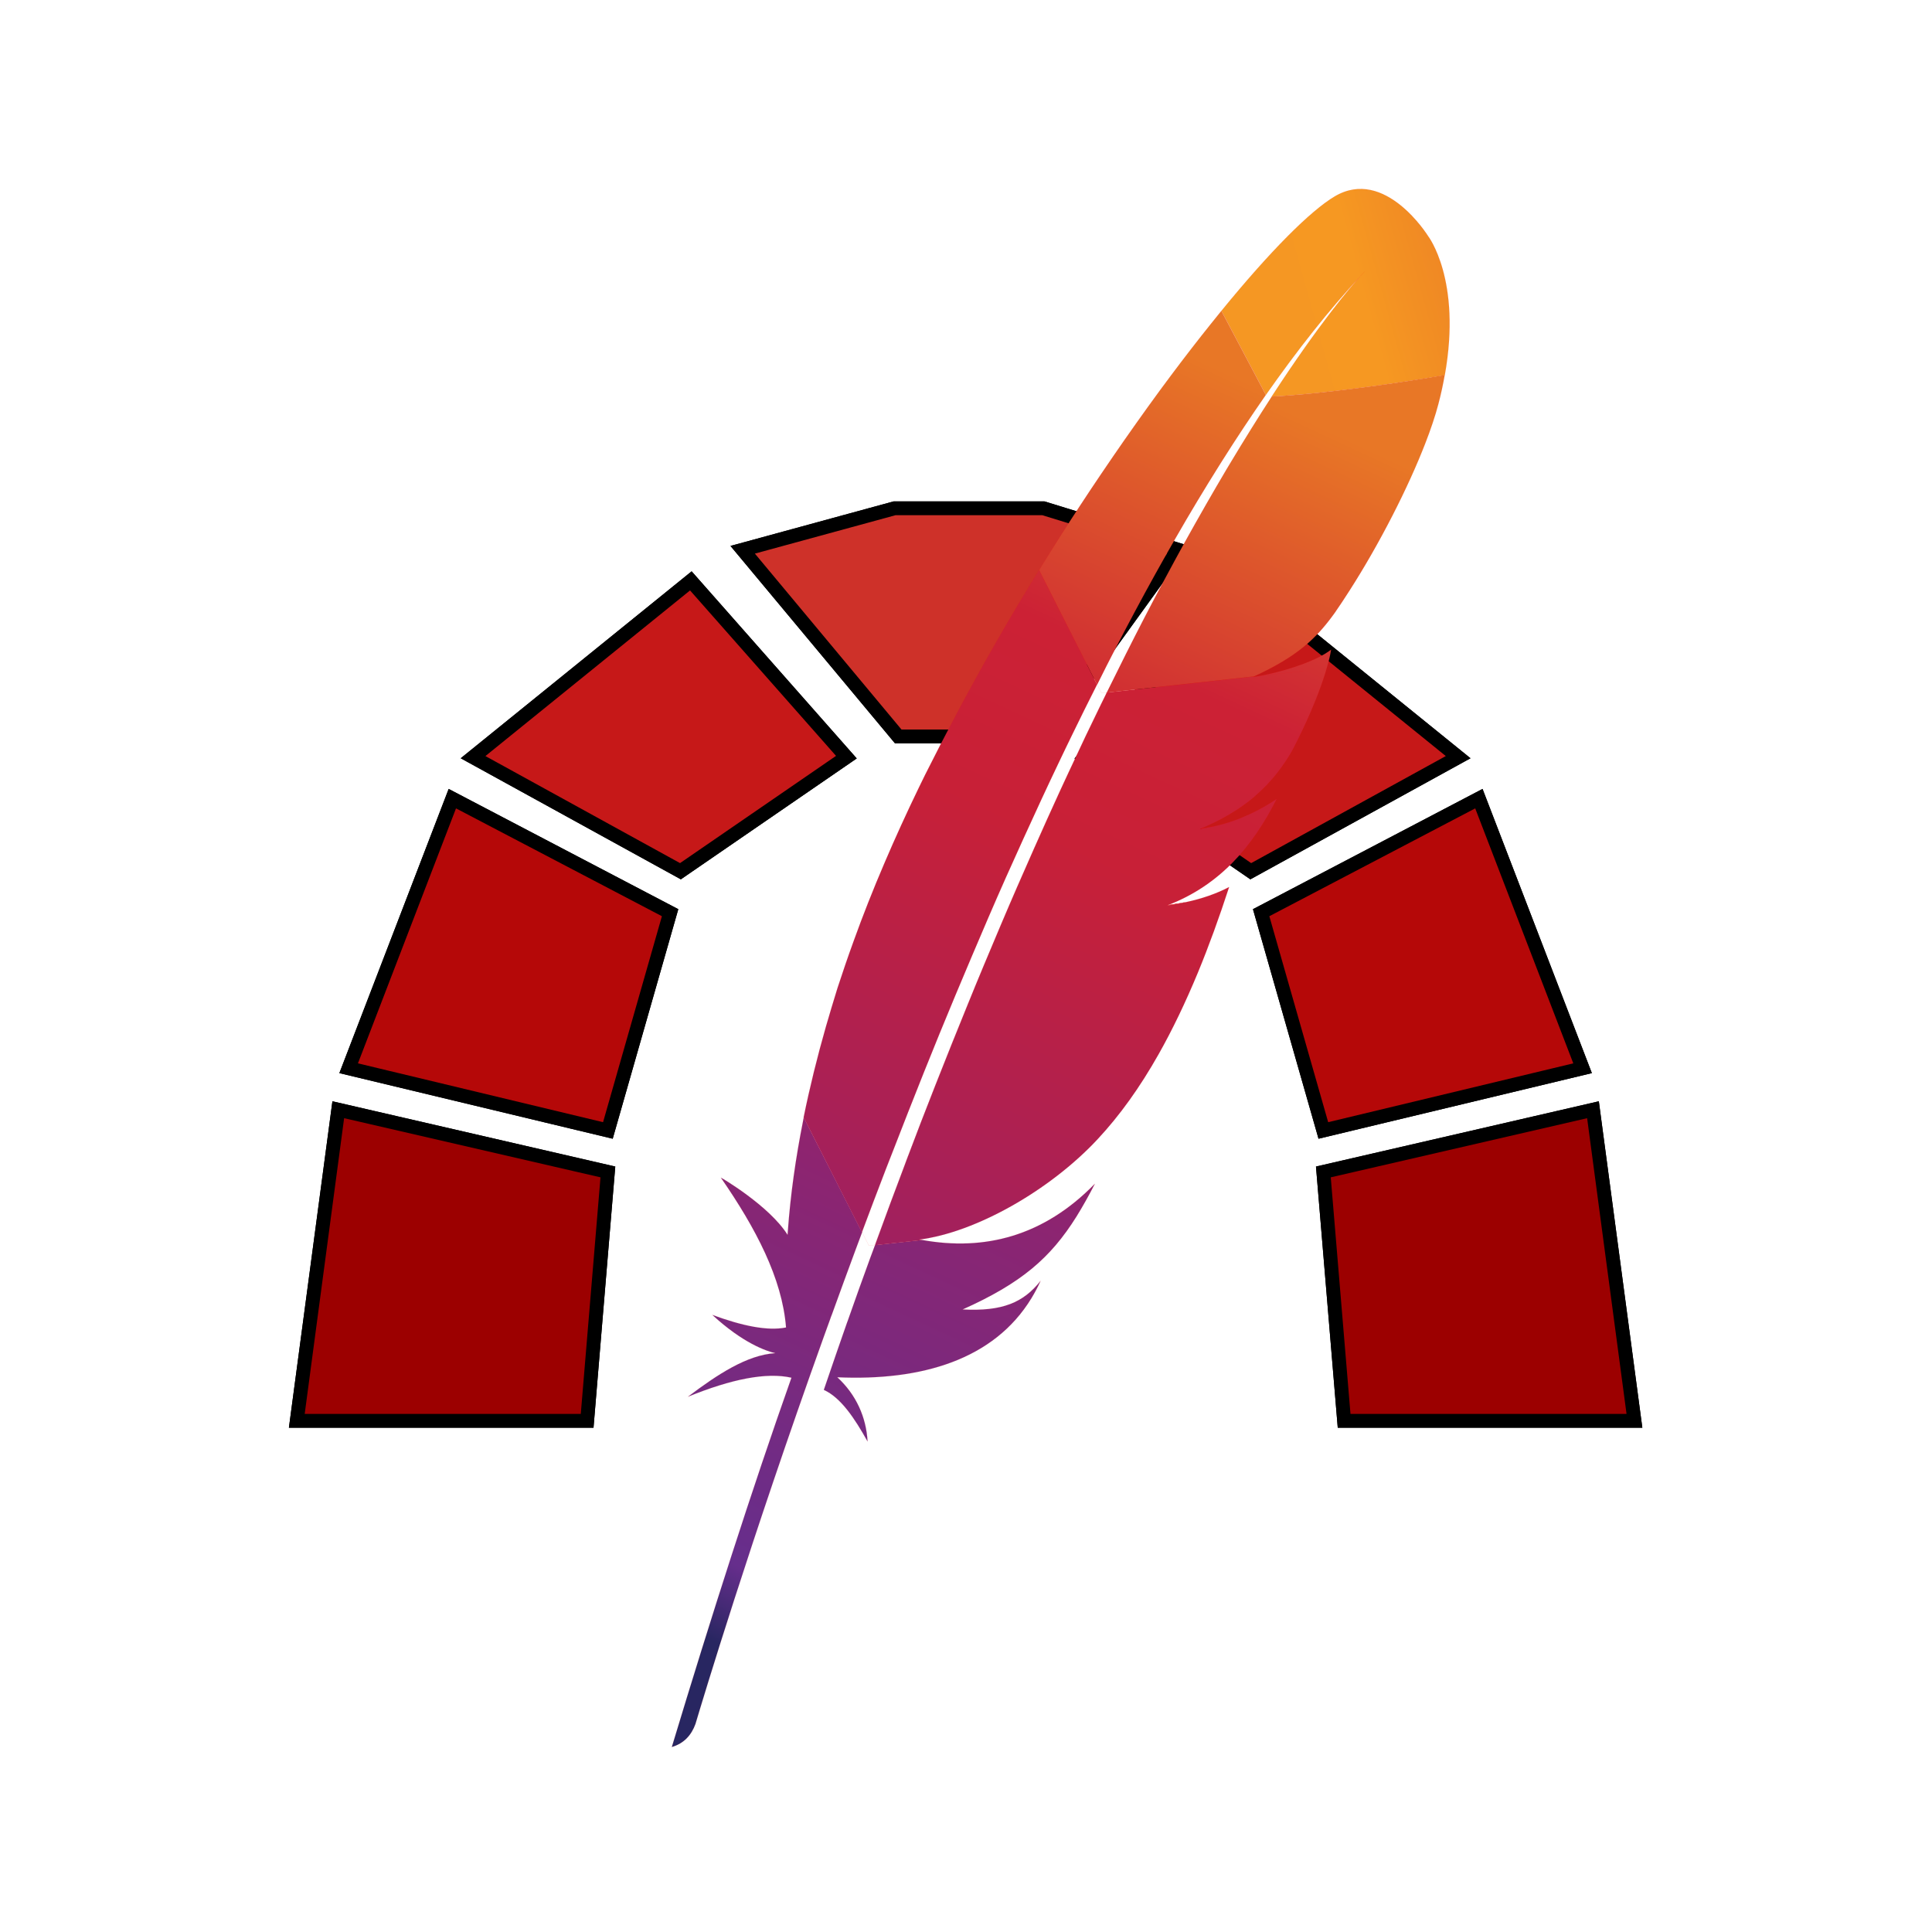<?xml version="1.0" encoding="UTF-8" standalone="no"?>
<svg
   xmlns:dc="http://purl.org/dc/elements/1.1/"
   xmlns:cc="http://creativecommons.org/ns#"
   xmlns:rdf="http://www.w3.org/1999/02/22-rdf-syntax-ns#"
   xmlns:svg="http://www.w3.org/2000/svg"
   xmlns="http://www.w3.org/2000/svg"
   xmlns:xlink="http://www.w3.org/1999/xlink"
   xmlns:sodipodi="http://sodipodi.sourceforge.net/DTD/sodipodi-0.dtd"
   xmlns:inkscape="http://www.inkscape.org/namespaces/inkscape"
   width="120mm"
   height="120mm"
   viewBox="-60 -60 120 120"
   sodipodi:docname="apache2-auth-redmine.svg"
   version="1.1"
   id="svg1762"
   inkscape:version="1.0.2 (e86c870879, 2021-01-15)">
  <defs
     id="defs1764">
    <linearGradient
       inkscape:collect="always"
       xlink:href="#SVGID_1_"
       id="linearGradient2110"
       gradientUnits="userSpaceOnUse"
       gradientTransform="matrix(0.434,-0.932,-0.932,-0.434,6223.476,-5052.743)"
       x1="-6873.648"
       y1="2774.3"
       x2="-6636.237"
       y2="2496.689" />
    <linearGradient
       gradientTransform="matrix(0.434,-0.932,-0.932,-0.434,6223.476,-5052.743)"
       y2="2496.689"
       x2="-6636.237"
       y1="2774.3"
       x1="-6873.648"
       gradientUnits="userSpaceOnUse"
       id="SVGID_1_">
      <stop
         id="stop3172"
         style="stop-color:#F59723"
         offset="0" />
      <stop
         id="stop3174"
         style="stop-color:#F69822"
         offset="0.312" />
      <stop
         id="stop3176"
         style="stop-color:#E87726"
         offset="0.838" />
    </linearGradient>
    <linearGradient
       inkscape:collect="always"
       xlink:href="#SVGID_2_"
       id="linearGradient2112"
       gradientUnits="userSpaceOnUse"
       gradientTransform="matrix(0.434,-0.932,-0.932,-0.434,6223.476,-5052.743)"
       x1="-8630.72"
       y1="2804.961"
       x2="-6936.925"
       y2="2804.961" />
    <linearGradient
       gradientTransform="matrix(0.434,-0.932,-0.932,-0.434,6223.476,-5052.743)"
       y2="2804.961"
       x2="-6936.925"
       y1="2804.961"
       x1="-8630.72"
       gradientUnits="userSpaceOnUse"
       id="SVGID_2_">
      <stop
         id="stop3197"
         style="stop-color:#9C2063"
         offset="0.323" />
      <stop
         id="stop3199"
         style="stop-color:#C82037"
         offset="0.63" />
      <stop
         id="stop3201"
         style="stop-color:#CC2135"
         offset="0.751" />
      <stop
         id="stop3203"
         style="stop-color:#E87726"
         offset="1" />
    </linearGradient>
    <linearGradient
       inkscape:collect="always"
       xlink:href="#SVGID_3_"
       id="linearGradient2114"
       gradientUnits="userSpaceOnUse"
       gradientTransform="matrix(0.434,-0.932,-0.932,-0.434,6223.476,-5052.743)"
       x1="-8426.256"
       y1="2635.284"
       x2="-7416.919"
       y2="2635.284" />
    <linearGradient
       gradientTransform="matrix(0.434,-0.932,-0.932,-0.434,6223.476,-5052.743)"
       y2="2635.284"
       x2="-7416.919"
       y1="2635.284"
       x1="-8426.256"
       gradientUnits="userSpaceOnUse"
       id="SVGID_3_">
      <stop
         id="stop3208"
         style="stop-color:#282661"
         offset="0" />
      <stop
         id="stop3210"
         style="stop-color:#662E8C"
         offset="9.548389e-02" />
      <stop
         id="stop3212"
         style="stop-color:#9E2064"
         offset="0.788" />
      <stop
         id="stop3214"
         style="stop-color:#CC2032"
         offset="0.949" />
    </linearGradient>
    <linearGradient
       inkscape:collect="always"
       xlink:href="#SVGID_4_"
       id="linearGradient2116"
       gradientUnits="userSpaceOnUse"
       gradientTransform="matrix(0.434,-0.932,-0.932,-0.434,6223.476,-5052.743)"
       x1="-8535.588"
       y1="2820.86"
       x2="-6841.793"
       y2="2820.86" />
    <linearGradient
       gradientTransform="matrix(0.434,-0.932,-0.932,-0.434,6223.476,-5052.743)"
       y2="2820.86"
       x2="-6841.793"
       y1="2820.86"
       x1="-8535.588"
       gradientUnits="userSpaceOnUse"
       id="SVGID_4_">
      <stop
         id="stop3219"
         style="stop-color:#9C2063"
         offset="0.323" />
      <stop
         id="stop3221"
         style="stop-color:#C82037"
         offset="0.63" />
      <stop
         id="stop3223"
         style="stop-color:#CC2135"
         offset="0.751" />
      <stop
         id="stop3225"
         style="stop-color:#E87726"
         offset="1" />
    </linearGradient>
    <linearGradient
       inkscape:collect="always"
       xlink:href="#SVGID_5_"
       id="linearGradient2118"
       gradientUnits="userSpaceOnUse"
       gradientTransform="matrix(0.434,-0.932,-0.932,-0.434,6223.476,-5052.743)"
       x1="-8412.058"
       y1="2797.879"
       x2="-7521.917"
       y2="2797.879" />
    <linearGradient
       gradientTransform="matrix(0.434,-0.932,-0.932,-0.434,6223.476,-5052.743)"
       y2="2797.879"
       x2="-7521.917"
       y1="2797.879"
       x1="-8412.058"
       gradientUnits="userSpaceOnUse"
       id="SVGID_5_">
      <stop
         id="stop3230"
         style="stop-color:#282661"
         offset="0" />
      <stop
         id="stop3232"
         style="stop-color:#662E8C"
         offset="9.548389e-02" />
      <stop
         id="stop3234"
         style="stop-color:#9E2064"
         offset="0.788" />
      <stop
         id="stop3236"
         style="stop-color:#CC2032"
         offset="0.949" />
    </linearGradient>
    <linearGradient
       inkscape:collect="always"
       xlink:href="#SVGID_6_"
       id="linearGradient2120"
       gradientUnits="userSpaceOnUse"
       gradientTransform="matrix(0.434,-0.932,-0.932,-0.434,6223.476,-5052.743)"
       x1="-8535.588"
       y1="2645.49"
       x2="-6841.793"
       y2="2645.49" />
    <linearGradient
       gradientTransform="matrix(0.434,-0.932,-0.932,-0.434,6223.476,-5052.743)"
       y2="2645.49"
       x2="-6841.793"
       y1="2645.49"
       x1="-8535.588"
       gradientUnits="userSpaceOnUse"
       id="SVGID_6_">
      <stop
         id="stop3241"
         style="stop-color:#9C2063"
         offset="0.323" />
      <stop
         id="stop3243"
         style="stop-color:#C82037"
         offset="0.63" />
      <stop
         id="stop3245"
         style="stop-color:#CC2135"
         offset="0.751" />
      <stop
         id="stop3247"
         style="stop-color:#E87726"
         offset="1" />
    </linearGradient>
    <linearGradient
       inkscape:collect="always"
       xlink:href="#SVGID_7_"
       id="linearGradient2122"
       gradientUnits="userSpaceOnUse"
       gradientTransform="matrix(0.434,-0.932,-0.932,-0.434,6223.476,-5052.743)"
       x1="-8640.659"
       y1="2654.265"
       x2="-6946.865"
       y2="2654.265" />
    <linearGradient
       gradientTransform="matrix(0.434,-0.932,-0.932,-0.434,6223.476,-5052.743)"
       y2="2654.265"
       x2="-6946.865"
       y1="2654.265"
       x1="-8640.659"
       gradientUnits="userSpaceOnUse"
       id="SVGID_7_">
      <stop
         id="stop3252"
         style="stop-color:#9C2063"
         offset="0.323" />
      <stop
         id="stop3254"
         style="stop-color:#C82037"
         offset="0.63" />
      <stop
         id="stop3256"
         style="stop-color:#CC2135"
         offset="0.751" />
      <stop
         id="stop3258"
         style="stop-color:#E87726"
         offset="1" />
    </linearGradient>
    <linearGradient
       inkscape:collect="always"
       xlink:href="#SVGID_8_"
       id="linearGradient2124"
       gradientUnits="userSpaceOnUse"
       gradientTransform="matrix(0.434,-0.932,-0.932,-0.434,6223.476,-5052.743)"
       x1="-8535.589"
       y1="2593.446"
       x2="-6841.792"
       y2="2593.446" />
    <linearGradient
       gradientTransform="matrix(0.434,-0.932,-0.932,-0.434,6223.476,-5052.743)"
       y2="2593.446"
       x2="-6841.792"
       y1="2593.446"
       x1="-8535.589"
       gradientUnits="userSpaceOnUse"
       id="SVGID_8_">
      <stop
         id="stop3267"
         style="stop-color:#9C2063"
         offset="0.323" />
      <stop
         id="stop3269"
         style="stop-color:#C82037"
         offset="0.63" />
      <stop
         id="stop3271"
         style="stop-color:#CC2135"
         offset="0.751" />
      <stop
         id="stop3273"
         style="stop-color:#E87726"
         offset="1" />
    </linearGradient>
    <linearGradient
       inkscape:collect="always"
       xlink:href="#SVGID_9_"
       id="linearGradient2126"
       gradientUnits="userSpaceOnUse"
       gradientTransform="matrix(0.434,-0.932,-0.932,-0.434,6223.476,-5052.743)"
       x1="-8535.589"
       y1="2599.324"
       x2="-6841.792"
       y2="2599.324" />
    <linearGradient
       gradientTransform="matrix(0.434,-0.932,-0.932,-0.434,6223.476,-5052.743)"
       y2="2599.324"
       x2="-6841.792"
       y1="2599.324"
       x1="-8535.589"
       gradientUnits="userSpaceOnUse"
       id="SVGID_9_">
      <stop
         id="stop3282"
         style="stop-color:#9C2063"
         offset="0.323" />
      <stop
         id="stop3284"
         style="stop-color:#C82037"
         offset="0.63" />
      <stop
         id="stop3286"
         style="stop-color:#CC2135"
         offset="0.751" />
      <stop
         id="stop3288"
         style="stop-color:#E87726"
         offset="1" />
    </linearGradient>
    <linearGradient
       inkscape:collect="always"
       xlink:href="#SVGID_10_"
       id="linearGradient2128"
       gradientUnits="userSpaceOnUse"
       gradientTransform="matrix(0.434,-0.932,-0.932,-0.434,6223.476,-5052.743)"
       x1="-7584.039"
       y1="2600.552"
       x2="-7209.654"
       y2="2600.552" />
    <linearGradient
       gradientTransform="matrix(0.434,-0.932,-0.932,-0.434,6223.476,-5052.743)"
       y2="2600.552"
       x2="-7209.654"
       y1="2600.552"
       x1="-7584.039"
       gradientUnits="userSpaceOnUse"
       id="SVGID_10_">
      <stop
         id="stop3297"
         style="stop-color:#9C2063"
         offset="0.323" />
      <stop
         id="stop3299"
         style="stop-color:#C82037"
         offset="0.63" />
      <stop
         id="stop3301"
         style="stop-color:#CC2135"
         offset="0.751" />
      <stop
         id="stop3303"
         style="stop-color:#E87726"
         offset="1" />
    </linearGradient>
  </defs>
  <sodipodi:namedview
     pagecolor="#ffffff"
     bordercolor="#666666"
     borderopacity="1.0"
     inkscape:pageopacity="0.0"
     inkscape:pageshadow="2"
     inkscape:zoom="1"
     inkscape:cx="191.77165"
     inkscape:cy="226.77165"
     inkscape:document-units="mm"
     inkscape:current-layer="Template"
     showgrid="false"
     units="mm"
     showguides="true"
     inkscape:guide-bbox="true"
     inkscape:snap-global="true"
     inkscape:snap-bbox="true"
     inkscape:snap-bbox-midpoints="true"
     inkscape:window-width="3840"
     inkscape:window-height="2139"
     inkscape:window-x="1920"
     inkscape:window-y="0"
     inkscape:window-maximized="1"
     inkscape:bbox-paths="true"
     inkscape:bbox-nodes="true"
     inkscape:snap-bbox-edge-midpoints="true"
     inkscape:snap-grids="true"
     id="namedview1752"
     inkscape:document-rotation="0">
    <sodipodi:guide
       orientation="1,0"
       position="226.772,226.772"
       id="guide2827" />
    <sodipodi:guide
       orientation="0,1"
       position="226.772,226.772"
       id="guide2829" />
    <inkscape:grid
       type="xygrid"
       id="grid3072"
       empspacing="10"
       visible="true"
       enabled="true"
       snapvisiblegridlinesonly="true"
       units="mm"
       dotted="false"
       spacingx="0.1mm"
       spacingy="0.1mm" />
  </sodipodi:namedview>
  <g
     inkscape:label="Layer 1"
     inkscape:groupmode="layer"
     id="Template"
     style="fill:none;stroke:black;stroke-width:0.05">
    <g
       id="g2286"
       transform="matrix(0.916,0,0,0.916,-54.62,-204.003)">
      <path
         d="m 14.252,253.551 h 19.688 l 1.406,-16.876 -18.282,-4.218 z"
         fill="#4c4c4c"
         id="path2"
         style="stroke-width:0.938" />
      <path
         d="m 17.768,229.643 17.578,4.219 4.219,-14.766 -14.766,-7.733 z"
         fill="#4c4c4c"
         id="path4"
         style="stroke-width:0.938" />
      <path
         d="M 26.204,208.55 40.266,216.284 51.518,208.55 40.971,196.596 Z"
         fill="#4c4c4c"
         id="path6"
         style="stroke-width:0.938" />
      <path
         d="M 104.954,253.551 H 85.268 l -1.407,-16.876 18.282,-4.218 z"
         fill="#4c4c4c"
         id="path8"
         style="stroke-width:0.938" />
      <path
         d="m 101.438,229.643 -17.578,4.219 -4.218,-14.766 14.764,-7.733 z"
         fill="#4c4c4c"
         id="path10"
         style="stroke-width:0.938" />
      <path
         d="M 93.001,208.55 78.938,216.284 67.689,208.55 78.236,196.596 Z"
         fill="#4c4c4c"
         id="path12"
         style="stroke-width:0.938" />
      <path
         d="m 44.486,194.487 10.547,12.656 h 9.843 l 9.142,-12.656 -9.142,-2.812 H 54.786 Z"
         fill="#4c4c4c"
         id="path14"
         style="stroke-width:0.938" />
      <path
         d="m 14.252,253.551 h 19.688 l 1.406,-16.876 -18.282,-4.218 z"
         fill="#9c0000"
         id="path16"
         style="stroke-width:0.938" />
      <path
         d="m 17.768,229.643 17.578,4.219 4.219,-14.766 -14.766,-7.733 z"
         fill="#b50808"
         id="path18"
         style="stroke-width:0.938" />
      <path
         d="M 26.204,208.55 40.266,216.284 51.518,208.55 40.971,196.596 Z"
         fill="#c61818"
         id="path20"
         style="stroke-width:0.938" />
      <path
         d="M 104.954,253.551 H 85.268 l -1.407,-16.876 18.282,-4.218 z"
         fill="#9c0000"
         id="path22"
         style="stroke-width:0.938" />
      <path
         d="m 101.438,229.643 -17.578,4.219 -4.218,-14.766 14.764,-7.733 z"
         fill="#b50808"
         id="path24"
         style="stroke-width:0.938" />
      <path
         d="M 93.001,208.55 78.938,216.284 67.689,208.55 78.236,196.596 Z"
         fill="#c61818"
         id="path26"
         style="stroke-width:0.938" />
      <path
         d="m 44.486,194.487 10.547,12.656 h 9.843 l 9.142,-12.656 -9.142,-2.812 H 54.786 Z"
         fill="#ce3129"
         id="path28"
         style="stroke-width:0.938" />
    </g>
    <g
       transform="matrix(0.056,0,0,0.056,-18.311,-48.259)"
       id="g3169"
       style="stroke:#ff0000;stroke-opacity:1;stroke-width:0.054;stroke-miterlimit:4;stroke-dasharray:none">
      <linearGradient
         gradientTransform="matrix(0.434,-0.932,-0.932,-0.434,6223.476,-5052.743)"
         y2="2496.689"
         x2="-6636.237"
         y1="2774.3"
         x1="-6873.648"
         gradientUnits="userSpaceOnUse"
         id="linearGradient4274">
        <stop
           id="stop4276"
           style="stop-color:#F59723"
           offset="0" />
        <stop
           id="stop4278"
           style="stop-color:#F69822"
           offset="0.312" />
        <stop
           id="stop4280"
           style="stop-color:#E87726"
           offset="0.838" />
      </linearGradient>
      <path
         style="fill:url(#linearGradient2110);stroke:#ff0000;stroke-opacity:1;stroke-width:0.054;stroke-miterlimit:4;stroke-dasharray:none"
         id="path3178"
         d="m 736.1,8.1 c -27.1,16 -72.2,61.3 -125.8,127 l 49.3,93.2 C 694.3,178.8 729.5,134.1 765,96 c 2.8,-3 4.1,-4.4 4.1,-4.4 -1.3,1.4 -2.8,3 -4.1,4.4 -11.5,12.6 -46.4,53.4 -99,134.2 50.7,-2.5 128.5,-12.9 192,-23.7 19,-105.9 -18.5,-154.3 -18.5,-154.3 0,0 -47.6,-77 -103.4,-44.1 z"
         inkscape:connector-curvature="0" />
      <path
         style="fill:none;stroke:#ff0000;stroke-opacity:1;stroke-width:0.054;stroke-miterlimit:4;stroke-dasharray:none"
         id="path3180"
         d="m 652.5,539.9 c 0.3,-0.1 0.7,-0.1 1.1,-0.2 l -7.1,0.8 c -0.4,0.2 -0.8,0.4 -1.2,0.6 2.3,-0.5 4.8,-0.9 7.2,-1.2 z"
         inkscape:connector-curvature="0" />
      <path
         style="fill:none;stroke:#ff0000;stroke-opacity:1;stroke-width:0.054;stroke-miterlimit:4;stroke-dasharray:none"
         id="path3182"
         d="m 602,706.9 c -4,0.9 -8.1,1.6 -12.3,2.3 4.2,-0.7 8.3,-1.5 12.3,-2.3 z"
         inkscape:connector-curvature="0" />
      <path
         style="fill:none;stroke:#ff0000;stroke-opacity:1;stroke-width:0.054;stroke-miterlimit:4;stroke-dasharray:none"
         id="path3184"
         d="m 259.4,1081.4 c 0.5,-1.3 1,-2.8 1.5,-4.1 10.9,-28.7 21.7,-56.6 32.3,-83.8 11.9,-30.5 23.7,-60 35.5,-88.6 12.3,-30.1 24.5,-59.3 36.4,-87.5 12.5,-29.5 24.9,-58 37.1,-85.4 9.9,-22.3 19.6,-43.9 29.2,-64.8 3.2,-7 6.4,-13.9 9.6,-20.7 6.3,-13.6 12.5,-26.8 18.7,-39.8 5.7,-11.9 11.3,-23.6 17,-35.2 1.9,-3.8 3.7,-7.6 5.6,-11.4 0.3,-0.6 0.6,-1.2 0.9,-1.9 l -6.1,0.6 -4.8,-9.5 c -0.5,0.9 -0.9,1.9 -1.4,2.8 -8.6,17.3 -17.3,34.6 -25.8,52.1 -4.9,10.2 -9.8,20.4 -14.7,30.5 -13.5,28.3 -26.7,57 -39.8,85.6 -13.2,29.1 -26.1,58.3 -38.9,87.6 -12.4,28.8 -24.7,57.6 -36.6,86.3 -11.9,28.7 -23.6,57.3 -35,85.6 -11.9,29.6 -23.4,59 -34.6,88 -2.6,6.6 -5,13.1 -7.6,19.6 -9,23.4 -17.8,46.6 -26.3,69.4 l 7.6,15 6.8,-0.7 c 0.2,-0.7 0.5,-1.3 0.7,-2.1 11.1,-29.8 22,-59.1 32.7,-87.6 z"
         inkscape:connector-curvature="0" />
      <path
         style="fill:none;stroke:#ff0000;stroke-opacity:1;stroke-width:0.054;stroke-miterlimit:4;stroke-dasharray:none"
         id="path3186"
         d="M 586.6,709.6 Z"
         inkscape:connector-curvature="0" />
      <path
         style="fill:#bd202e;stroke:#ff0000;stroke-opacity:1;stroke-width:0.054;stroke-miterlimit:4;stroke-dasharray:none"
         id="path3188"
         d="m 570.2,791 c -6.3,1.1 -12.7,2.3 -19.4,3.4 0,0 -0.1,0 -0.1,0.1 3.4,-0.5 6.7,-1 10,-1.5 3.1,-0.7 6.3,-1.3 9.5,-2 z"
         inkscape:connector-curvature="0" />
      <path
         style="opacity:0.35;fill:#bd202e;stroke:#ff0000;stroke-opacity:1;stroke-width:0.054;stroke-miterlimit:4;stroke-dasharray:none"
         id="path3190"
         d="m 570.2,791 c -6.3,1.1 -12.7,2.3 -19.4,3.4 0,0 -0.1,0 -0.1,0.1 3.4,-0.5 6.7,-1 10,-1.5 3.1,-0.7 6.3,-1.3 9.5,-2 z"
         enable-background="new    "
         inkscape:connector-curvature="0" />
      <path
         style="fill:#bd202e;stroke:#ff0000;stroke-opacity:1;stroke-width:0.054;stroke-miterlimit:4;stroke-dasharray:none"
         id="path3192"
         d="m 586.7,709.5 c 0,0 0,0.1 0,0 -0.1,0 -0.1,0 -0.1,0.1 1,-0.1 2.1,-0.3 3.1,-0.5 4.2,-0.6 8.3,-1.3 12.3,-2.3 -5,0.9 -10,1.8 -15.3,2.7 z"
         inkscape:connector-curvature="0" />
      <path
         style="opacity:0.35;fill:#bd202e;stroke:#ff0000;stroke-opacity:1;stroke-width:0.054;stroke-miterlimit:4;stroke-dasharray:none"
         id="path3194"
         d="m 586.7,709.5 c 0,0 0,0.1 0,0 -0.1,0 -0.1,0 -0.1,0.1 1,-0.1 2.1,-0.3 3.1,-0.5 4.2,-0.6 8.3,-1.3 12.3,-2.3 -5,0.9 -10,1.8 -15.3,2.7 z"
         enable-background="new    "
         inkscape:connector-curvature="0" />
      <linearGradient
         gradientTransform="matrix(0.434,-0.932,-0.932,-0.434,6223.476,-5052.743)"
         y2="2804.961"
         x2="-6936.925"
         y1="2804.961"
         x1="-8630.72"
         gradientUnits="userSpaceOnUse"
         id="linearGradient4291">
        <stop
           id="stop4293"
           style="stop-color:#9C2063"
           offset="0.323" />
        <stop
           id="stop4295"
           style="stop-color:#C82037"
           offset="0.63" />
        <stop
           id="stop4297"
           style="stop-color:#CC2135"
           offset="0.751" />
        <stop
           id="stop4299"
           style="stop-color:#E87726"
           offset="1" />
      </linearGradient>
      <path
         style="fill:url(#linearGradient2112);stroke:#ff0000;stroke-opacity:1;stroke-width:0.054;stroke-miterlimit:4;stroke-dasharray:none"
         id="path3205"
         d="m 514,469.2 c 15,-28.1 30.2,-55.5 45.5,-82.1 15.9,-27.8 32.1,-54.6 48.4,-80.6 0.9,-1.5 2,-3.1 2.9,-4.6 16.1,-25.5 32.4,-50.1 48.7,-73.5 l -49.3,-93.2 c -3.7,4.5 -7.4,9.1 -11.2,13.9 -14.3,17.8 -29,36.8 -44.2,57.1 -17.1,22.8 -34.6,47.2 -52.5,72.8 -16.4,23.6 -33.2,48.3 -50,74 -14.3,21.8 -28.5,44.2 -42.7,67.2 -0.5,0.8 -1,1.7 -1.5,2.6 l 64.3,127 C 486,522.3 500,495.4 514,469.2 Z"
         inkscape:connector-curvature="0" />
      <linearGradient
         gradientTransform="matrix(0.434,-0.932,-0.932,-0.434,6223.476,-5052.743)"
         y2="2635.284"
         x2="-7416.919"
         y1="2635.284"
         x1="-8426.256"
         gradientUnits="userSpaceOnUse"
         id="linearGradient4302">
        <stop
           id="stop4304"
           style="stop-color:#282661"
           offset="0" />
        <stop
           id="stop4306"
           style="stop-color:#662E8C"
           offset="9.548389e-02" />
        <stop
           id="stop4308"
           style="stop-color:#9E2064"
           offset="0.788" />
        <stop
           id="stop4310"
           style="stop-color:#CC2032"
           offset="0.949" />
      </linearGradient>
      <path
         style="fill:url(#linearGradient2114);stroke:#ff0000;stroke-opacity:1;stroke-width:0.054;stroke-miterlimit:4;stroke-dasharray:none"
         id="path3216"
         d="m 221.2,1184.4 c -8.5,23.3 -17.1,47.2 -25.6,71.5 -0.1,0.3 -0.2,0.7 -0.4,1 -1.2,3.4 -2.5,6.9 -3.6,10.3 -5.8,16.4 -10.8,31.2 -22.3,64.7 18.9,8.6 34.1,31.4 48.5,57.2 -1.5,-26.7 -12.5,-51.8 -33.6,-71.2 93.3,4.2 173.7,-19.4 215.3,-87.6 3.7,-6.1 7.1,-12.4 10.2,-19.3 -18.9,24 -42.4,34.1 -86.5,31.7 -0.1,0 -0.2,0.1 -0.3,0.1 0.1,0 0.2,-0.1 0.3,-0.1 65,-29.1 97.5,-57 126.4,-103.2 6.8,-11 13.5,-22.9 20.3,-36.2 -56.8,58.3 -122.5,74.9 -191.8,62.3 l -52,5.7 c -1.7,4.4 -3.2,8.7 -4.9,13.1 z"
         inkscape:connector-curvature="0" />
      <linearGradient
         gradientTransform="matrix(0.434,-0.932,-0.932,-0.434,6223.476,-5052.743)"
         y2="2820.86"
         x2="-6841.793"
         y1="2820.86"
         x1="-8535.588"
         gradientUnits="userSpaceOnUse"
         id="linearGradient4313">
        <stop
           id="stop4315"
           style="stop-color:#9C2063"
           offset="0.323" />
        <stop
           id="stop4317"
           style="stop-color:#C82037"
           offset="0.63" />
        <stop
           id="stop4319"
           style="stop-color:#CC2135"
           offset="0.751" />
        <stop
           id="stop4321"
           style="stop-color:#E87726"
           offset="1" />
      </linearGradient>
      <path
         style="fill:url(#linearGradient2116);stroke:#ff0000;stroke-opacity:1;stroke-width:0.054;stroke-miterlimit:4;stroke-dasharray:none"
         id="path3227"
         d="m 245.5,1068.1 c 11.2,-29 22.8,-58.4 34.6,-88 11.4,-28.4 23,-57 35,-85.6 12,-28.6 24.2,-57.5 36.6,-86.3 12.6,-29.3 25.6,-58.5 38.9,-87.6 13.1,-28.8 26.3,-57.4 39.8,-85.6 4.8,-10.2 9.8,-20.4 14.7,-30.5 8.5,-17.5 17.1,-34.9 25.8,-52.1 0.5,-0.9 0.9,-1.9 1.4,-2.8 L 408,422.6 c -1,1.7 -2.1,3.5 -3.2,5.1 -15,24.5 -29.9,49.5 -44.5,75 -14.8,25.8 -29.3,52.1 -43.5,78.8 -11.9,22.5 -23.6,45.1 -35.1,68.1 -2.3,4.6 -4.5,9.3 -6.8,13.9 -14,28.9 -26.6,56.6 -38.1,83.5 -13,30.3 -24.4,59.3 -34.3,86.8 -6.6,18.1 -12.5,35.5 -18,52.3 -4.5,14.3 -8.7,28.7 -12.9,43 -9.6,33.6 -17.9,67.2 -24.7,100.6 l 64.6,127.5 c 8.5,-22.8 17.3,-46 26.3,-69.4 2.7,-6.7 5.1,-13.3 7.7,-19.7 z"
         inkscape:connector-curvature="0" />
      <linearGradient
         gradientTransform="matrix(0.434,-0.932,-0.932,-0.434,6223.476,-5052.743)"
         y2="2797.879"
         x2="-7521.917"
         y1="2797.879"
         x1="-8412.058"
         gradientUnits="userSpaceOnUse"
         id="linearGradient4324">
        <stop
           id="stop4326"
           style="stop-color:#282661"
           offset="0" />
        <stop
           id="stop4328"
           style="stop-color:#662E8C"
           offset="9.548389e-02" />
        <stop
           id="stop4330"
           style="stop-color:#9E2064"
           offset="0.788" />
        <stop
           id="stop4332"
           style="stop-color:#CC2032"
           offset="0.949" />
      </linearGradient>
      <path
         style="fill:url(#linearGradient2118);stroke:#ff0000;stroke-opacity:1;stroke-width:0.054;stroke-miterlimit:4;stroke-dasharray:none"
         id="path3238"
         d="m 146.2,1034 c -8.1,40.8 -13.9,81.4 -16.8,121.8 -0.1,1.4 -0.2,2.8 -0.3,4.2 -20.2,-32.3 -74.1,-63.8 -74,-63.5 38.7,56 68,111.6 72.3,166.2 -20.7,4.2 -49,-1.9 -81.7,-13.9 34.1,31.4 59.7,40 69.8,42.4 -31.4,2 -64,23.5 -96.9,48.3 48.1,-19.6 87,-27.4 114.8,-21.1 -44.2,125 -88.4,263 -132.7,409.6 13.6,-4 21.7,-13.2 26.2,-25.5 7.9,-26.5 60.2,-200.7 142.3,-429.4 2.4,-6.5 4.7,-13.1 7.1,-19.6 0.6,-1.9 1.3,-3.7 2,-5.4 8.6,-24 17.7,-48.5 26.9,-73.5 2.1,-5.7 4.2,-11.4 6.4,-17.1 0,-0.1 0.1,-0.2 0.1,-0.3 L 147,1029.7 c -0.2,1.3 -0.5,2.8 -0.8,4.3 z"
         inkscape:connector-curvature="0" />
      <linearGradient
         gradientTransform="matrix(0.434,-0.932,-0.932,-0.434,6223.476,-5052.743)"
         y2="2645.49"
         x2="-6841.793"
         y1="2645.49"
         x1="-8535.588"
         gradientUnits="userSpaceOnUse"
         id="linearGradient4335">
        <stop
           id="stop4337"
           style="stop-color:#9C2063"
           offset="0.323" />
        <stop
           id="stop4339"
           style="stop-color:#C82037"
           offset="0.63" />
        <stop
           id="stop4341"
           style="stop-color:#CC2135"
           offset="0.751" />
        <stop
           id="stop4343"
           style="stop-color:#E87726"
           offset="1" />
      </linearGradient>
      <path
         style="fill:url(#linearGradient2120);stroke:#ff0000;stroke-opacity:1;stroke-width:0.054;stroke-miterlimit:4;stroke-dasharray:none"
         id="path3249"
         d="m 482.3,560.2 c -1.9,3.8 -3.7,7.6 -5.6,11.4 -5.6,11.5 -11.2,23.2 -17,35.2 -6.2,13 -12.4,26.2 -18.7,39.8 -3.2,6.8 -6.4,13.7 -9.6,20.7 -9.6,20.9 -19.3,42.5 -29.2,64.8 -12.1,27.3 -24.6,55.8 -37.1,85.4 -11.9,28.2 -24.2,57.3 -36.4,87.5 -11.7,28.6 -23.5,58.2 -35.5,88.6 -10.7,27.1 -21.5,55.1 -32.3,83.8 -0.5,1.3 -1,2.8 -1.5,4.1 -10.8,28.5 -21.7,57.8 -32.6,87.8 -0.2,0.7 -0.5,1.3 -0.7,2.1 l 52,-5.7 c -1,-0.2 -2.1,-0.3 -3.1,-0.5 62.1,-7.7 144.8,-54.2 198.1,-111.5 24.6,-26.4 46.9,-57.6 67.5,-94.1 15.3,-27.1 29.8,-57.3 43.6,-90.6 12,-29.1 23.5,-60.7 34.6,-94.8 -14.3,7.5 -30.6,13.1 -48.6,16.9 -3.2,0.7 -6.4,1.3 -9.7,1.9 -3.3,0.6 -6.6,1.1 -10,1.5 v 0 0 c 0,0 0.1,0 0.1,-0.1 58,-22.3 94.5,-65.3 121,-118 -15.2,10.4 -40,24 -69.7,30.5 -4,0.9 -8.1,1.6 -12.3,2.3 -1,0.1 -2.1,0.3 -3.1,0.5 v 0 0 h 0.1 c 0,0 0,0 0.1,0 v 0 c 20.2,-8.4 37.1,-17.9 51.8,-29 3.2,-2.4 6.3,-4.8 9.1,-7.4 4.5,-3.9 8.7,-8 12.9,-12.2 2.6,-2.8 5.1,-5.6 7.6,-8.5 5.8,-6.9 11.2,-14.3 16.2,-22.3 1.5,-2.5 3.1,-4.9 4.5,-7.5 2,-3.7 3.8,-7.4 5.6,-10.9 8.1,-16.2 14.6,-30.8 19.7,-43.5 2.6,-6.4 4.8,-12.2 6.8,-17.8 0.8,-2.2 1.5,-4.3 2.2,-6.4 2.1,-6.1 3.7,-11.5 5,-16.3 2,-7.2 3.2,-12.9 3.8,-17 v 0 0 c -2,1.5 -4.2,3.1 -6.8,4.6 -17.5,10.5 -47.5,19.9 -71.7,24.4 l 47.7,-5.2 -47.7,5.2 c -0.3,0.1 -0.7,0.1 -1.1,0.2 -2.5,0.4 -4.8,0.8 -7.3,1.1 0.4,-0.2 0.8,-0.4 1.2,-0.6 l -163.3,17.9 c 0,0.4 -0.3,1.1 -0.6,1.7 z"
         inkscape:connector-curvature="0" />
      <linearGradient
         gradientTransform="matrix(0.434,-0.932,-0.932,-0.434,6223.476,-5052.743)"
         y2="2654.265"
         x2="-6946.865"
         y1="2654.265"
         x1="-8640.659"
         gradientUnits="userSpaceOnUse"
         id="linearGradient4346">
        <stop
           id="stop4348"
           style="stop-color:#9C2063"
           offset="0.323" />
        <stop
           id="stop4350"
           style="stop-color:#C82037"
           offset="0.63" />
        <stop
           id="stop4352"
           style="stop-color:#CC2135"
           offset="0.751" />
        <stop
           id="stop4354"
           style="stop-color:#E87726"
           offset="1" />
      </linearGradient>
      <path
         style="fill:url(#linearGradient2122);stroke:#ff0000;stroke-opacity:1;stroke-width:0.054;stroke-miterlimit:4;stroke-dasharray:none"
         id="path3260"
         d="m 666.1,230.2 c -14.5,22.3 -30.3,47.6 -47.5,76.3 -0.9,1.4 -1.9,3.1 -2.7,4.5 -14.7,24.8 -30.3,52 -46.9,81.9 -14.2,25.8 -29,53.4 -44.4,83.1 -13.4,25.9 -27.2,53.4 -41.5,82.5 l 163.3,-17.9 c 47.6,-21.9 68.8,-41.6 89.4,-70.3 5.4,-7.9 11,-16.1 16.4,-24.7 16.8,-26.2 33.2,-55 47.9,-83.7 14.2,-27.7 26.7,-55.1 36.3,-79.9 6.1,-15.7 11,-30.3 14.4,-43.2 3,-11.3 5.3,-22.1 7.1,-32.4 -63.3,10.9 -141.2,21.3 -191.8,23.8 z"
         inkscape:connector-curvature="0" />
      <path
         style="fill:#bd202e;stroke:#ff0000;stroke-opacity:1;stroke-width:0.054;stroke-miterlimit:4;stroke-dasharray:none"
         id="path3262"
         d="m 560.5,792.8 c -3.3,0.6 -6.6,1.1 -10,1.5 v 0 c 3.4,-0.3 6.8,-0.9 10,-1.5 z"
         inkscape:connector-curvature="0" />
      <path
         style="opacity:0.35;fill:#bd202e;stroke:#ff0000;stroke-opacity:1;stroke-width:0.054;stroke-miterlimit:4;stroke-dasharray:none"
         id="path3264"
         d="m 560.5,792.8 c -3.3,0.6 -6.6,1.1 -10,1.5 v 0 c 3.4,-0.3 6.8,-0.9 10,-1.5 z"
         enable-background="new    "
         inkscape:connector-curvature="0" />
      <linearGradient
         gradientTransform="matrix(0.434,-0.932,-0.932,-0.434,6223.476,-5052.743)"
         y2="2593.446"
         x2="-6841.792"
         y1="2593.446"
         x1="-8535.589"
         gradientUnits="userSpaceOnUse"
         id="linearGradient4359">
        <stop
           id="stop4361"
           style="stop-color:#9C2063"
           offset="0.323" />
        <stop
           id="stop4363"
           style="stop-color:#C82037"
           offset="0.63" />
        <stop
           id="stop4365"
           style="stop-color:#CC2135"
           offset="0.751" />
        <stop
           id="stop4367"
           style="stop-color:#E87726"
           offset="1" />
      </linearGradient>
      <path
         style="fill:url(#linearGradient2124);stroke:#ff0000;stroke-opacity:1;stroke-width:0.054;stroke-miterlimit:4;stroke-dasharray:none"
         id="path3275"
         d="m 560.5,792.8 c -3.3,0.6 -6.6,1.1 -10,1.5 v 0 c 3.4,-0.3 6.8,-0.9 10,-1.5 z"
         inkscape:connector-curvature="0" />
      <path
         style="fill:#bd202e;stroke:#ff0000;stroke-opacity:1;stroke-width:0.054;stroke-miterlimit:4;stroke-dasharray:none"
         id="path3277"
         d="m 586.6,709.6 c 1,-0.1 2.1,-0.3 3.1,-0.5 -1,0.1 -2,0.4 -3.1,0.5 z"
         inkscape:connector-curvature="0" />
      <path
         style="opacity:0.35;fill:#bd202e;stroke:#ff0000;stroke-opacity:1;stroke-width:0.054;stroke-miterlimit:4;stroke-dasharray:none"
         id="path3279"
         d="m 586.6,709.6 c 1,-0.1 2.1,-0.3 3.1,-0.5 -1,0.1 -2,0.4 -3.1,0.5 z"
         enable-background="new    "
         inkscape:connector-curvature="0" />
      <linearGradient
         gradientTransform="matrix(0.434,-0.932,-0.932,-0.434,6223.476,-5052.743)"
         y2="2599.324"
         x2="-6841.792"
         y1="2599.324"
         x1="-8535.589"
         gradientUnits="userSpaceOnUse"
         id="linearGradient4372">
        <stop
           id="stop4374"
           style="stop-color:#9C2063"
           offset="0.323" />
        <stop
           id="stop4376"
           style="stop-color:#C82037"
           offset="0.63" />
        <stop
           id="stop4378"
           style="stop-color:#CC2135"
           offset="0.751" />
        <stop
           id="stop4380"
           style="stop-color:#E87726"
           offset="1" />
      </linearGradient>
      <path
         style="fill:url(#linearGradient2126);stroke:#ff0000;stroke-opacity:1;stroke-width:0.054;stroke-miterlimit:4;stroke-dasharray:none"
         id="path3290"
         d="m 586.6,709.6 c 1,-0.1 2.1,-0.3 3.1,-0.5 -1,0.1 -2,0.4 -3.1,0.5 z"
         inkscape:connector-curvature="0" />
      <path
         style="fill:#bd202e;stroke:#ff0000;stroke-opacity:1;stroke-width:0.054;stroke-miterlimit:4;stroke-dasharray:none"
         id="path3292"
         d="m 586.6,709.6 c 0.1,0 0.1,-0.1 0,0 v 0 0 0 c 0.1,-0.1 0.1,0 0,0 z"
         inkscape:connector-curvature="0" />
      <path
         style="opacity:0.35;fill:#bd202e;stroke:#ff0000;stroke-opacity:1;stroke-width:0.054;stroke-miterlimit:4;stroke-dasharray:none"
         id="path3294"
         d="m 586.6,709.6 c 0.1,0 0.1,-0.1 0,0 v 0 0 0 c 0.1,-0.1 0.1,0 0,0 z"
         enable-background="new    "
         inkscape:connector-curvature="0" />
      <linearGradient
         gradientTransform="matrix(0.434,-0.932,-0.932,-0.434,6223.476,-5052.743)"
         y2="2600.552"
         x2="-7209.654"
         y1="2600.552"
         x1="-7584.039"
         gradientUnits="userSpaceOnUse"
         id="linearGradient4385">
        <stop
           id="stop4387"
           style="stop-color:#9C2063"
           offset="0.323" />
        <stop
           id="stop4389"
           style="stop-color:#C82037"
           offset="0.63" />
        <stop
           id="stop4391"
           style="stop-color:#CC2135"
           offset="0.751" />
        <stop
           id="stop4393"
           style="stop-color:#E87726"
           offset="1" />
      </linearGradient>
      <path
         style="fill:url(#linearGradient2128);stroke:#ff0000;stroke-opacity:1;stroke-width:0.054;stroke-miterlimit:4;stroke-dasharray:none"
         id="path3305"
         d="m 586.6,709.6 c 0.1,0 0.1,-0.1 0,0 v 0 0 0 c 0.1,-0.1 0.1,0 0,0 z"
         inkscape:connector-curvature="0" />
    </g>
  </g>
</svg>
